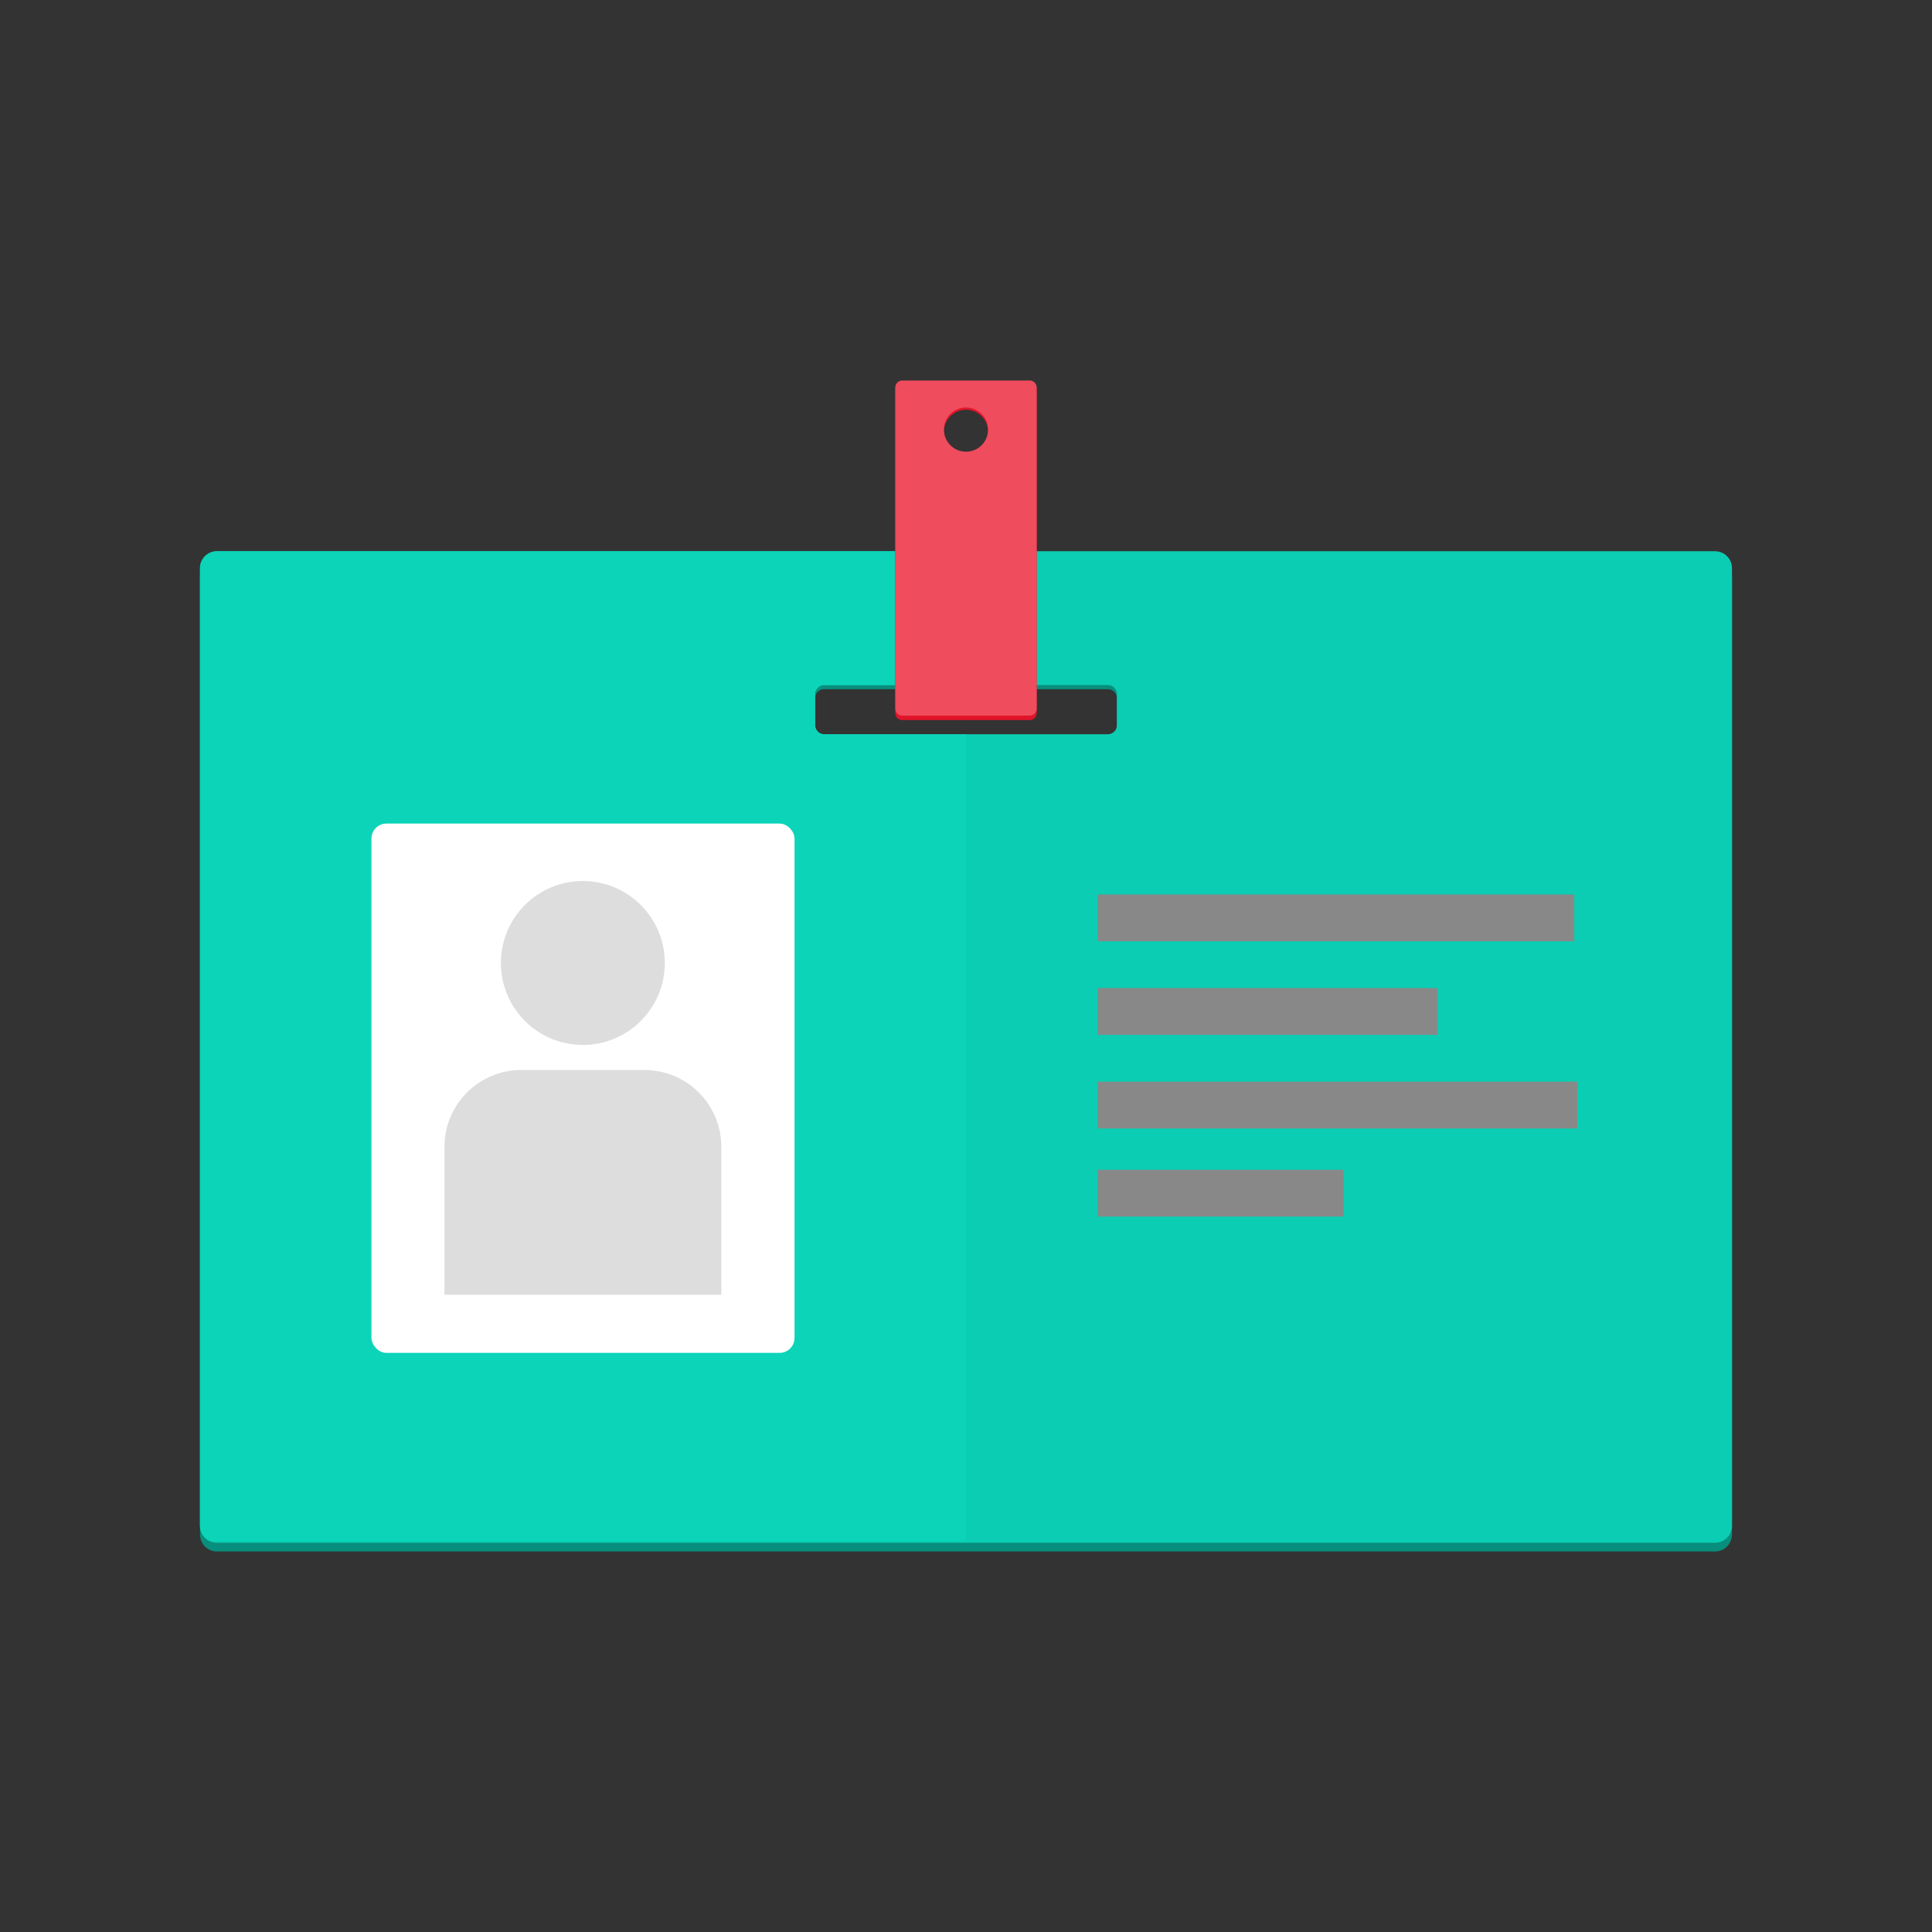 <?xml version="1.0" encoding="UTF-8"?>
<svg width="500mm" height="500mm" version="1.1" viewBox="0 0 1771.653 1771.653" xmlns="http://www.w3.org/2000/svg">
 <rect x="0" y="0" width="1771.653" height="1771.653" fill="#333333" stroke="none"/>
 <g transform="translate(0 719.29)">
  <rect y="-719.29" width="1771.7" height="1771.7" fill-opacity="0"/>
 </g>
 <path d="m198.97 513.48c-8.628 0-15.574 6.946-15.574 15.574v878.08c0 8.628 6.946 15.574 15.574 15.574h1373.7c8.628 0 15.574-6.946 15.574-15.574v-878.08c0-8.628-6.946-15.574-15.574-15.574zm556.76 118.55h260.19c4.586 0 8.277 3.693 8.277 8.279v27.29c0 4.586-3.691 8.277-8.277 8.277h-260.19c-4.586 0-8.279-3.691-8.279-8.277v-27.29c0-4.586 3.693-8.279 8.279-8.279z" fill="#088e7c"/>
 <path d="m198.97 505.48c-8.628 0-15.574 6.946-15.574 15.574v878.08c0 8.628 6.946 15.574 15.574 15.574h1373.7c8.628 0 15.574-6.946 15.574-15.574v-878.08c0-8.628-6.946-15.574-15.574-15.574h-1373.7zm556.76 122.71h260.19c4.586 0 8.277 3.693 8.277 8.279v28.572c0 4.586-3.691 8.277-8.277 8.277h-260.19c-4.586 0-8.279-3.691-8.279-8.277v-28.572c0-4.586 3.693-8.279 8.279-8.279z" fill="#0bcdb3"/>
 <path d="m198.97 505.48c-8.628 0-15.574 6.946-15.574 15.574v878.08c0 6.069 3.443 11.293 8.484 13.865h693.94v-739.68h-130.09c-4.586 0-8.279-3.691-8.279-8.277v-28.572c0-4.586 3.693-8.279 8.279-8.279h130.09v-122.71h-686.85z" fill="#0bd4b9"/>
 <rect x="340.63" y="755.22" width="387.96" height="485.38" ry="13.696" fill="#fff"/>
 <path d="m827.4 350.95c-3.551 0-6.41 2.86-6.41 6.41v296.58c0 3.551 2.86 6.41 6.41 6.41h116.84c3.551 0 6.41-2.86 6.41-6.41v-296.58c0-3.551-2.86-6.41-6.41-6.41zm58.422 24.775c11.179 6e-5 20.242 9.063 20.242 20.242-5e-5 11.179-9.063 20.242-20.242 20.242-11.179-5e-5 -20.242-9.063-20.242-20.242 6e-5 -11.179 9.063-20.242 20.242-20.242z" fill="#e11429"/>
 <path d="m827.4 348.95c-3.551 0-6.41 2.86-6.41 6.41v294.45c0 3.551 2.86 6.41 6.41 6.41h116.84c3.551 0 6.41-2.86 6.41-6.41v-294.45c0-3.551-2.86-6.41-6.41-6.41h-116.84zm58.422 24.775a20.242 20.242 0 0 1 20.242 20.242 20.242 20.242 0 0 1 -20.242 20.242 20.242 20.242 0 0 1 -20.242 -20.242 20.242 20.242 0 0 1 20.242 -20.242z" fill="#ef4c5d"/>
 <rect x="1006.5" y="820.27" width="437.11" height="42.905" ry="0" fill="#888"/>
 <rect x="1006.5" y="906.08" width="311.82" height="42.905" ry="0" fill="#888"/>
 <rect x="1006.5" y="991.89" width="439.89" height="42.905" ry="0" fill="#888"/>
 <rect x="1006.5" y="1072.7" width="225.51" height="42.905" ry="0" fill="#888"/>
 <g transform="matrix(.997 0 0 .997 285.27 179.91)" fill="#ddd">
  <circle transform="matrix(.974 0 0 .974 11.137 526.15)" cx="245.19" cy="183.9" r="77.402" color="#000000"/>
  <path transform="translate(0 552.36)" d="m193.56 251.31c-39.284 0-70.906 31.622-70.906 70.906v135.82h254.69v-135.82c0-39.284-31.622-70.906-70.906-70.906z" color="#000000"/>
 </g>
</svg>
